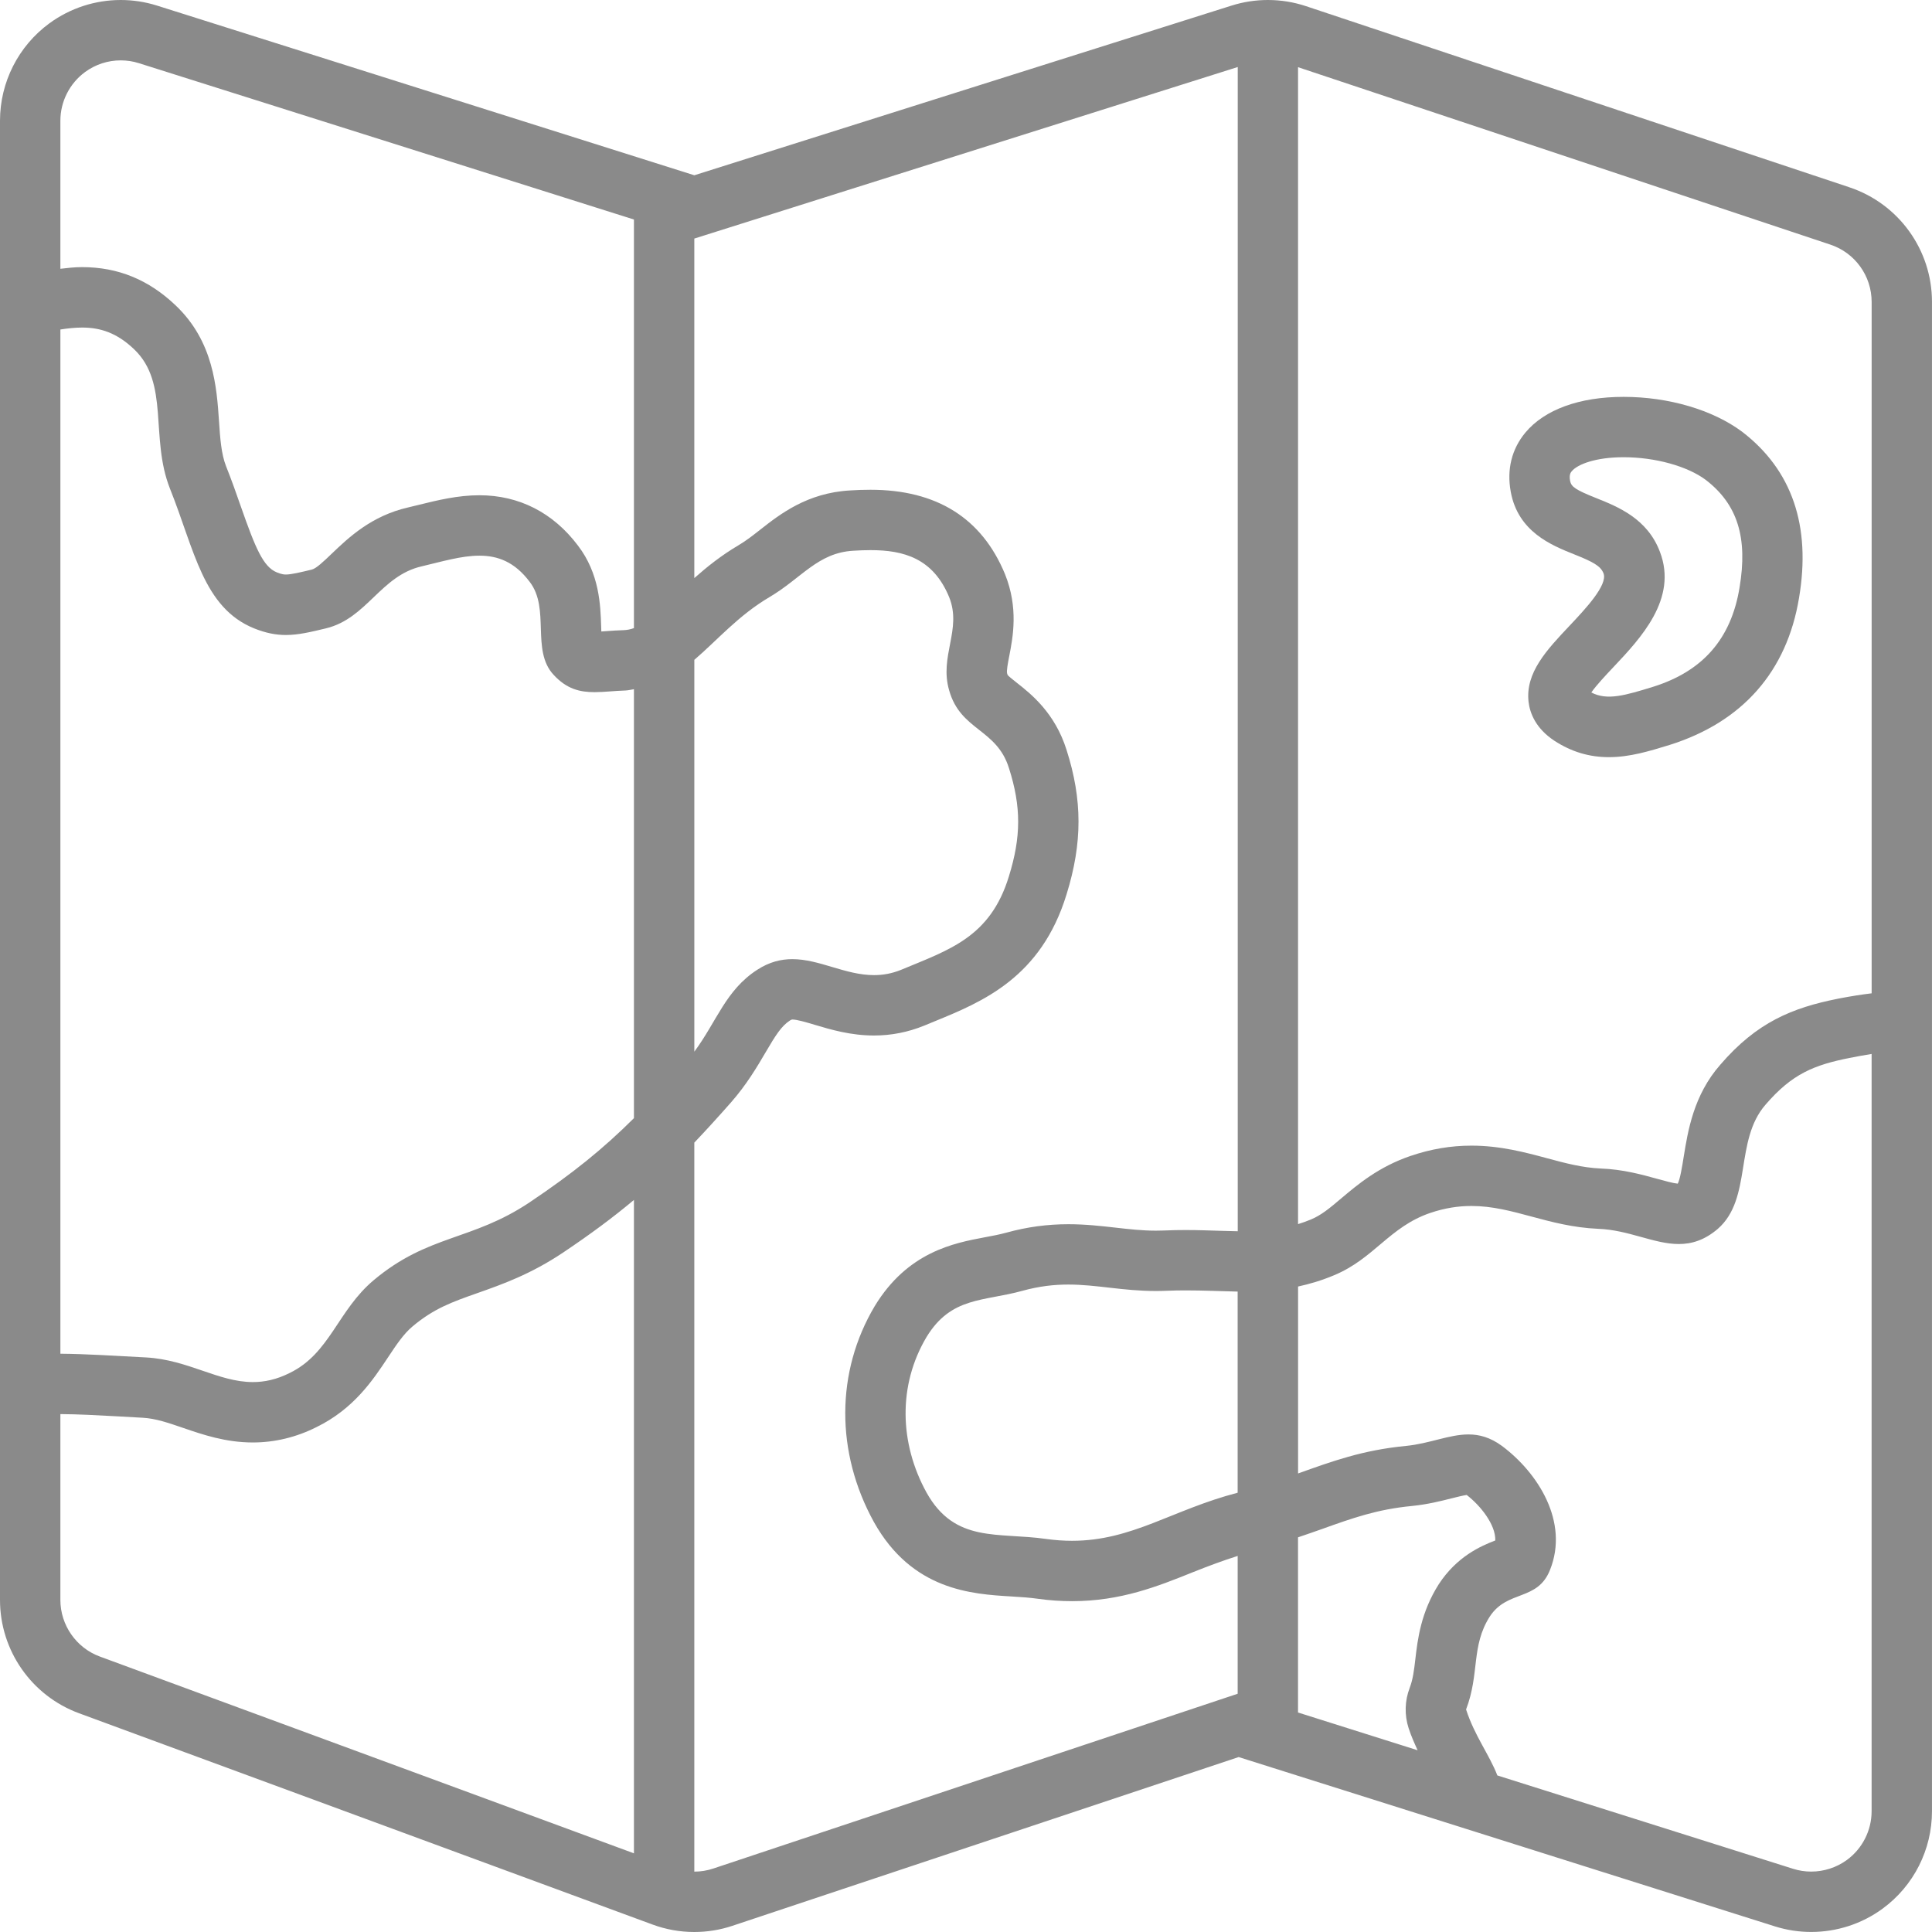 <?xml version="1.0" encoding="UTF-8" standalone="no"?>
<!DOCTYPE svg PUBLIC "-//W3C//DTD SVG 1.1//EN" "http://www.w3.org/Graphics/SVG/1.1/DTD/svg11.dtd">
<!-- Created with Vectornator (http://vectornator.io/) -->
<svg height="100%" stroke-miterlimit="10" style="fill-rule:nonzero;clip-rule:evenodd;stroke-linecap:round;stroke-linejoin:round;" version="1.1" viewBox="468.321 453.296 100.288 100.288" width="100%" xml:space="preserve" xmlns="http://www.w3.org/2000/svg" xmlns:vectornator="http://vectornator.io" xmlns:xlink="http://www.w3.org/1999/xlink">
<defs/>
<clipPath id="ArtboardFrame">
<rect height="100.288" width="100.288" x="468.321" y="453.296"/>
</clipPath>
<g clip-path="url(#ArtboardFrame)" id="Layer" vectornator:layerName="Layer">
<g opacity="1" vectornator:layerName="g">
<path d="M566.045 552.372C564.957 553.17 563.654 553.582 562.337 553.582C561.706 553.582 561.07 553.486 560.454 553.292L532.619 544.503L506.342 553.262C505.7 553.477 505.031 553.584 504.36 553.584C503.627 553.584 502.892 553.455 502.194 553.197L472.421 542.228C469.958 541.32 468.321 538.973 468.321 536.347L468.321 459.564C468.321 457.567 469.272 455.689 470.884 454.507C471.972 453.711 473.272 453.296 474.589 453.296C475.222 453.296 475.859 453.393 476.475 453.587L504.362 462.394L532.248 453.587C532.862 453.393 533.497 453.296 534.133 453.296C534.804 453.296 535.473 453.402 536.117 453.617L564.323 463.019C566.882 463.873 568.608 466.267 568.608 468.966L568.608 547.316C568.608 549.312 567.657 551.191 566.045 552.372ZM561.394 550.302C561.699 550.399 562.018 550.448 562.339 550.448C563.005 550.448 563.663 550.233 564.194 549.843C564.995 549.256 565.474 548.311 565.474 547.316L565.474 508.006C565.108 508.062 564.727 508.136 564.327 508.213C562.499 508.578 561.352 509.029 559.971 510.635C558.341 512.497 559.289 515.509 557.494 517.082C556.801 517.674 556.137 517.872 555.466 517.872C554.175 517.873 552.862 517.138 551.274 517.082C548.664 516.966 546.868 515.897 544.702 515.897C544.033 515.897 543.328 515.998 542.552 516.262C540.449 516.983 539.644 518.63 537.572 519.492C536.905 519.774 536.295 519.948 535.703 520.078L535.703 529.781C537.467 529.153 539.041 528.57 541.305 528.352C542.545 528.228 543.546 527.756 544.549 527.756C545.113 527.756 545.678 527.907 546.285 528.352C548.164 529.753 549.778 532.304 548.78 534.789C548.131 536.427 546.569 535.811 545.653 537.21C544.672 538.752 545.138 540.161 544.423 542.033C544.868 543.406 545.627 544.371 546.047 545.457L561.394 550.302ZM541.495 540.916C541.669 540.457 541.723 539.996 541.791 539.413C541.91 538.395 542.074 536.997 543.007 535.529C543.952 534.085 545.194 533.546 545.94 533.26C545.964 532.431 545.157 531.437 544.455 530.898C544.265 530.925 543.923 531.009 543.663 531.075C543.109 531.216 542.419 531.389 541.612 531.47C539.804 531.644 538.541 532.094 536.944 532.666C536.559 532.804 536.129 532.951 535.7 533.097L535.7 542.19L541.908 544.15C541.745 543.791 541.578 543.426 541.44 543C541.22 542.32 541.239 541.584 541.495 540.916ZM532.567 520.341C531.717 520.324 530.842 520.279 529.858 520.279C529.538 520.279 529.209 520.285 528.865 520.299C528.68 520.307 528.5 520.31 528.321 520.31C526.586 520.31 525.259 519.976 523.775 519.976C523.043 519.976 522.275 520.058 521.398 520.299C519.376 520.86 517.698 520.594 516.416 522.7C514.929 525.199 515.005 528.212 516.416 530.773C517.896 533.421 520.126 532.819 522.645 533.184C523.109 533.247 523.546 533.277 523.966 533.277C527.095 533.277 529.159 531.668 532.566 530.782L532.566 520.341L532.567 520.341ZM517.592 484.296C516.761 482.274 515.227 481.853 513.508 481.853C513.213 481.853 512.914 481.865 512.612 481.884C510.766 481.992 509.935 483.305 508.256 484.296C506.656 485.239 505.551 486.53 504.363 487.547L504.363 507.887C505.534 506.306 505.993 504.695 507.624 503.639C508.257 503.228 508.86 503.084 509.45 503.084C510.861 503.084 512.198 503.913 513.69 503.913C514.143 503.913 514.611 503.836 515.099 503.637C517.601 502.594 519.729 501.948 520.693 498.783C521.324 496.746 521.341 495.185 520.693 493.162C520.053 491.117 518.181 491.225 517.592 489.136C517.067 487.353 518.265 485.976 517.592 484.296ZM471.455 523.566C472.826 523.577 474.153 523.67 475.903 523.759C478.089 523.88 479.656 525.038 481.449 525.038C482.051 525.038 482.677 524.908 483.362 524.564C485.457 523.543 485.847 521.316 487.726 519.743C490.563 517.364 492.814 517.718 495.817 515.705C498.054 514.202 499.606 512.95 501.228 511.339L501.228 489.072C501.079 489.092 500.945 489.133 500.789 489.139C500.206 489.157 499.676 489.225 499.183 489.225C498.423 489.225 497.739 489.066 497.056 488.323C495.876 487.052 496.892 484.897 495.818 483.5C495.038 482.462 494.162 482.14 493.208 482.14C492.28 482.14 491.279 482.442 490.215 482.693C488.077 483.18 487.371 485.396 485.243 485.913C484.445 486.104 483.807 486.258 483.16 486.258C482.645 486.258 482.124 486.16 481.508 485.913C478.863 484.836 478.423 481.856 477.143 478.658C476.096 476.009 477.135 473.19 475.281 471.424C474.38 470.564 473.517 470.299 472.583 470.299C472.221 470.299 471.845 470.34 471.456 470.4L471.456 523.566L471.455 523.566ZM473.506 539.286L501.228 549.5L501.228 515.584C500.128 516.505 498.965 517.366 497.564 518.306C495.868 519.443 494.4 519.961 493.106 520.418C491.796 520.879 490.851 521.213 489.74 522.145C489.27 522.538 488.9 523.096 488.469 523.745C487.675 524.942 486.686 526.432 484.735 527.383C483.699 527.902 482.583 528.173 481.447 528.173C480.034 528.173 478.857 527.77 477.821 527.415C477.057 527.153 476.395 526.926 475.729 526.89L474.466 526.819C473.316 526.757 472.392 526.706 471.455 526.7L471.455 536.347C471.455 537.653 472.277 538.835 473.506 539.286ZM475.534 456.576C475.226 456.478 474.908 456.43 474.589 456.43C473.918 456.43 473.277 456.64 472.736 457.036C471.934 457.624 471.455 458.569 471.455 459.564L471.455 467.248C471.823 467.205 472.194 467.162 472.581 467.162C474.448 467.162 476.04 467.814 477.444 469.154C479.412 471.026 479.57 473.411 479.689 475.151C479.747 476.03 479.804 476.859 480.057 477.501C480.339 478.205 480.587 478.91 480.824 479.59C481.579 481.745 481.983 482.718 482.688 483.006C482.967 483.119 483.091 483.119 483.159 483.119C483.441 483.119 483.936 483 484.508 482.862C484.738 482.806 485.128 482.433 485.54 482.038C486.408 481.209 487.596 480.071 489.516 479.634L490.085 479.496C491.02 479.266 492.079 479.004 493.205 479.004C495.265 479.004 497.034 479.907 498.321 481.615C499.44 483.073 499.49 484.709 499.526 485.792C499.529 485.877 499.532 485.976 499.535 486.076C499.623 486.071 499.711 486.063 499.802 486.057C500.088 486.035 500.384 486.016 500.695 486.007C500.88 485.999 501.054 485.965 501.228 485.9L501.228 464.691L475.534 456.576ZM505.306 465.382L504.362 465.68L504.362 483.304C505.023 482.719 505.762 482.127 506.665 481.594C507.041 481.372 507.4 481.093 507.778 480.795C508.806 479.988 510.214 478.885 512.428 478.755C512.787 478.731 513.151 478.719 513.508 478.719C516.945 478.719 519.293 480.193 520.491 483.103C521.193 484.854 520.903 486.358 520.71 487.353C520.639 487.713 520.561 488.124 520.6 488.256L520.627 488.337C520.674 488.4 520.915 488.588 521.089 488.727C521.835 489.313 523.081 490.296 523.686 492.228C524.51 494.806 524.513 497.049 523.687 499.713C522.366 504.046 519.308 505.3 516.849 506.307L516.305 506.531C515.457 506.878 514.585 507.048 513.69 507.048C512.479 507.048 511.444 506.741 510.617 506.494C510.161 506.357 509.689 506.218 509.45 506.218C509.418 506.22 509.39 506.229 509.327 506.268C508.876 506.561 508.581 507.039 508.058 507.929C507.621 508.675 507.076 509.6 506.262 510.526C505.582 511.298 504.962 511.978 504.362 512.608L504.362 550.45C504.7 550.45 505.032 550.396 505.352 550.288L531.627 541.53L532.567 541.217L532.567 534.063C531.778 534.314 531.033 534.592 530.276 534.894C528.423 535.64 526.505 536.411 523.968 536.411C523.397 536.411 522.81 536.372 522.222 536.29C521.763 536.224 521.302 536.195 520.815 536.166C518.765 536.043 515.669 535.855 513.684 532.302C511.686 528.678 511.704 524.495 513.726 521.097C515.443 518.271 517.847 517.822 519.439 517.522C519.836 517.449 520.21 517.378 520.563 517.281C521.63 516.986 522.681 516.844 523.778 516.844C524.67 516.844 525.461 516.935 526.226 517.021C526.933 517.101 527.6 517.178 528.324 517.178C528.459 517.178 528.598 517.174 528.739 517.17C529.129 517.152 529.501 517.146 529.861 517.146C530.513 517.146 531.121 517.168 531.706 517.187C532.002 517.198 532.284 517.203 532.571 517.209L532.571 456.775L505.306 465.382ZM563.331 465.993L535.701 456.784L535.701 516.839C535.915 516.77 536.126 516.7 536.356 516.604C536.911 516.374 537.341 516.012 537.934 515.51C538.803 514.778 539.882 513.866 541.535 513.301C542.596 512.94 543.629 512.765 544.702 512.765C546.199 512.765 547.492 513.113 548.632 513.42C549.568 513.672 550.45 513.909 551.414 513.953C552.562 513.993 553.554 514.269 554.352 514.49C554.742 514.597 555.181 514.719 555.411 514.738C555.533 514.515 555.646 513.81 555.721 513.338C555.939 511.992 556.235 510.146 557.613 508.572C559.521 506.351 561.366 505.61 563.713 505.141L563.876 505.109C564.395 505.011 564.929 504.924 565.476 504.858L565.476 468.966C565.474 467.615 564.613 466.419 563.331 465.993Z" fill="#8a8a8a" fill-rule="nonzero" opacity="1" stroke="none" vectornator:layerName="path"/>
<path d="M554.985 491.966C553.922 492.292 552.92 492.599 551.835 492.599C550.814 492.599 549.891 492.322 549.008 491.748C548.018 491.095 547.733 490.288 547.667 489.728C547.493 488.216 548.613 487.029 549.8 485.772C550.593 484.932 551.79 483.663 551.558 483.059C551.407 482.658 550.953 482.439 550.024 482.067C548.869 481.604 547.12 480.906 546.742 478.822C546.529 477.666 546.793 476.603 547.502 475.751C548.501 474.555 550.309 473.897 552.6 473.897C554.935 473.897 557.23 474.571 558.755 475.709C561.345 477.696 562.339 480.598 561.707 484.332C561.077 488.141 558.786 490.771 554.985 491.966ZM556.864 478.206C555.908 477.492 554.233 477.03 552.6 477.03C551.16 477.03 550.213 477.393 549.909 477.757C549.856 477.821 549.764 477.931 549.823 478.258C549.881 478.57 550.122 478.73 551.186 479.154C552.307 479.603 553.841 480.217 554.488 481.947C555.417 484.38 553.487 486.425 552.077 487.92C551.704 488.315 551.183 488.867 550.925 489.241C551.747 489.675 552.686 489.392 554.143 488.943C556.716 488.133 558.178 486.458 558.616 483.813C559.058 481.204 558.512 479.471 556.864 478.206Z" fill="#8a8a8a" fill-rule="nonzero" opacity="1" stroke="none" vectornator:layerName="path"/>
</g>
</g>
</svg>
